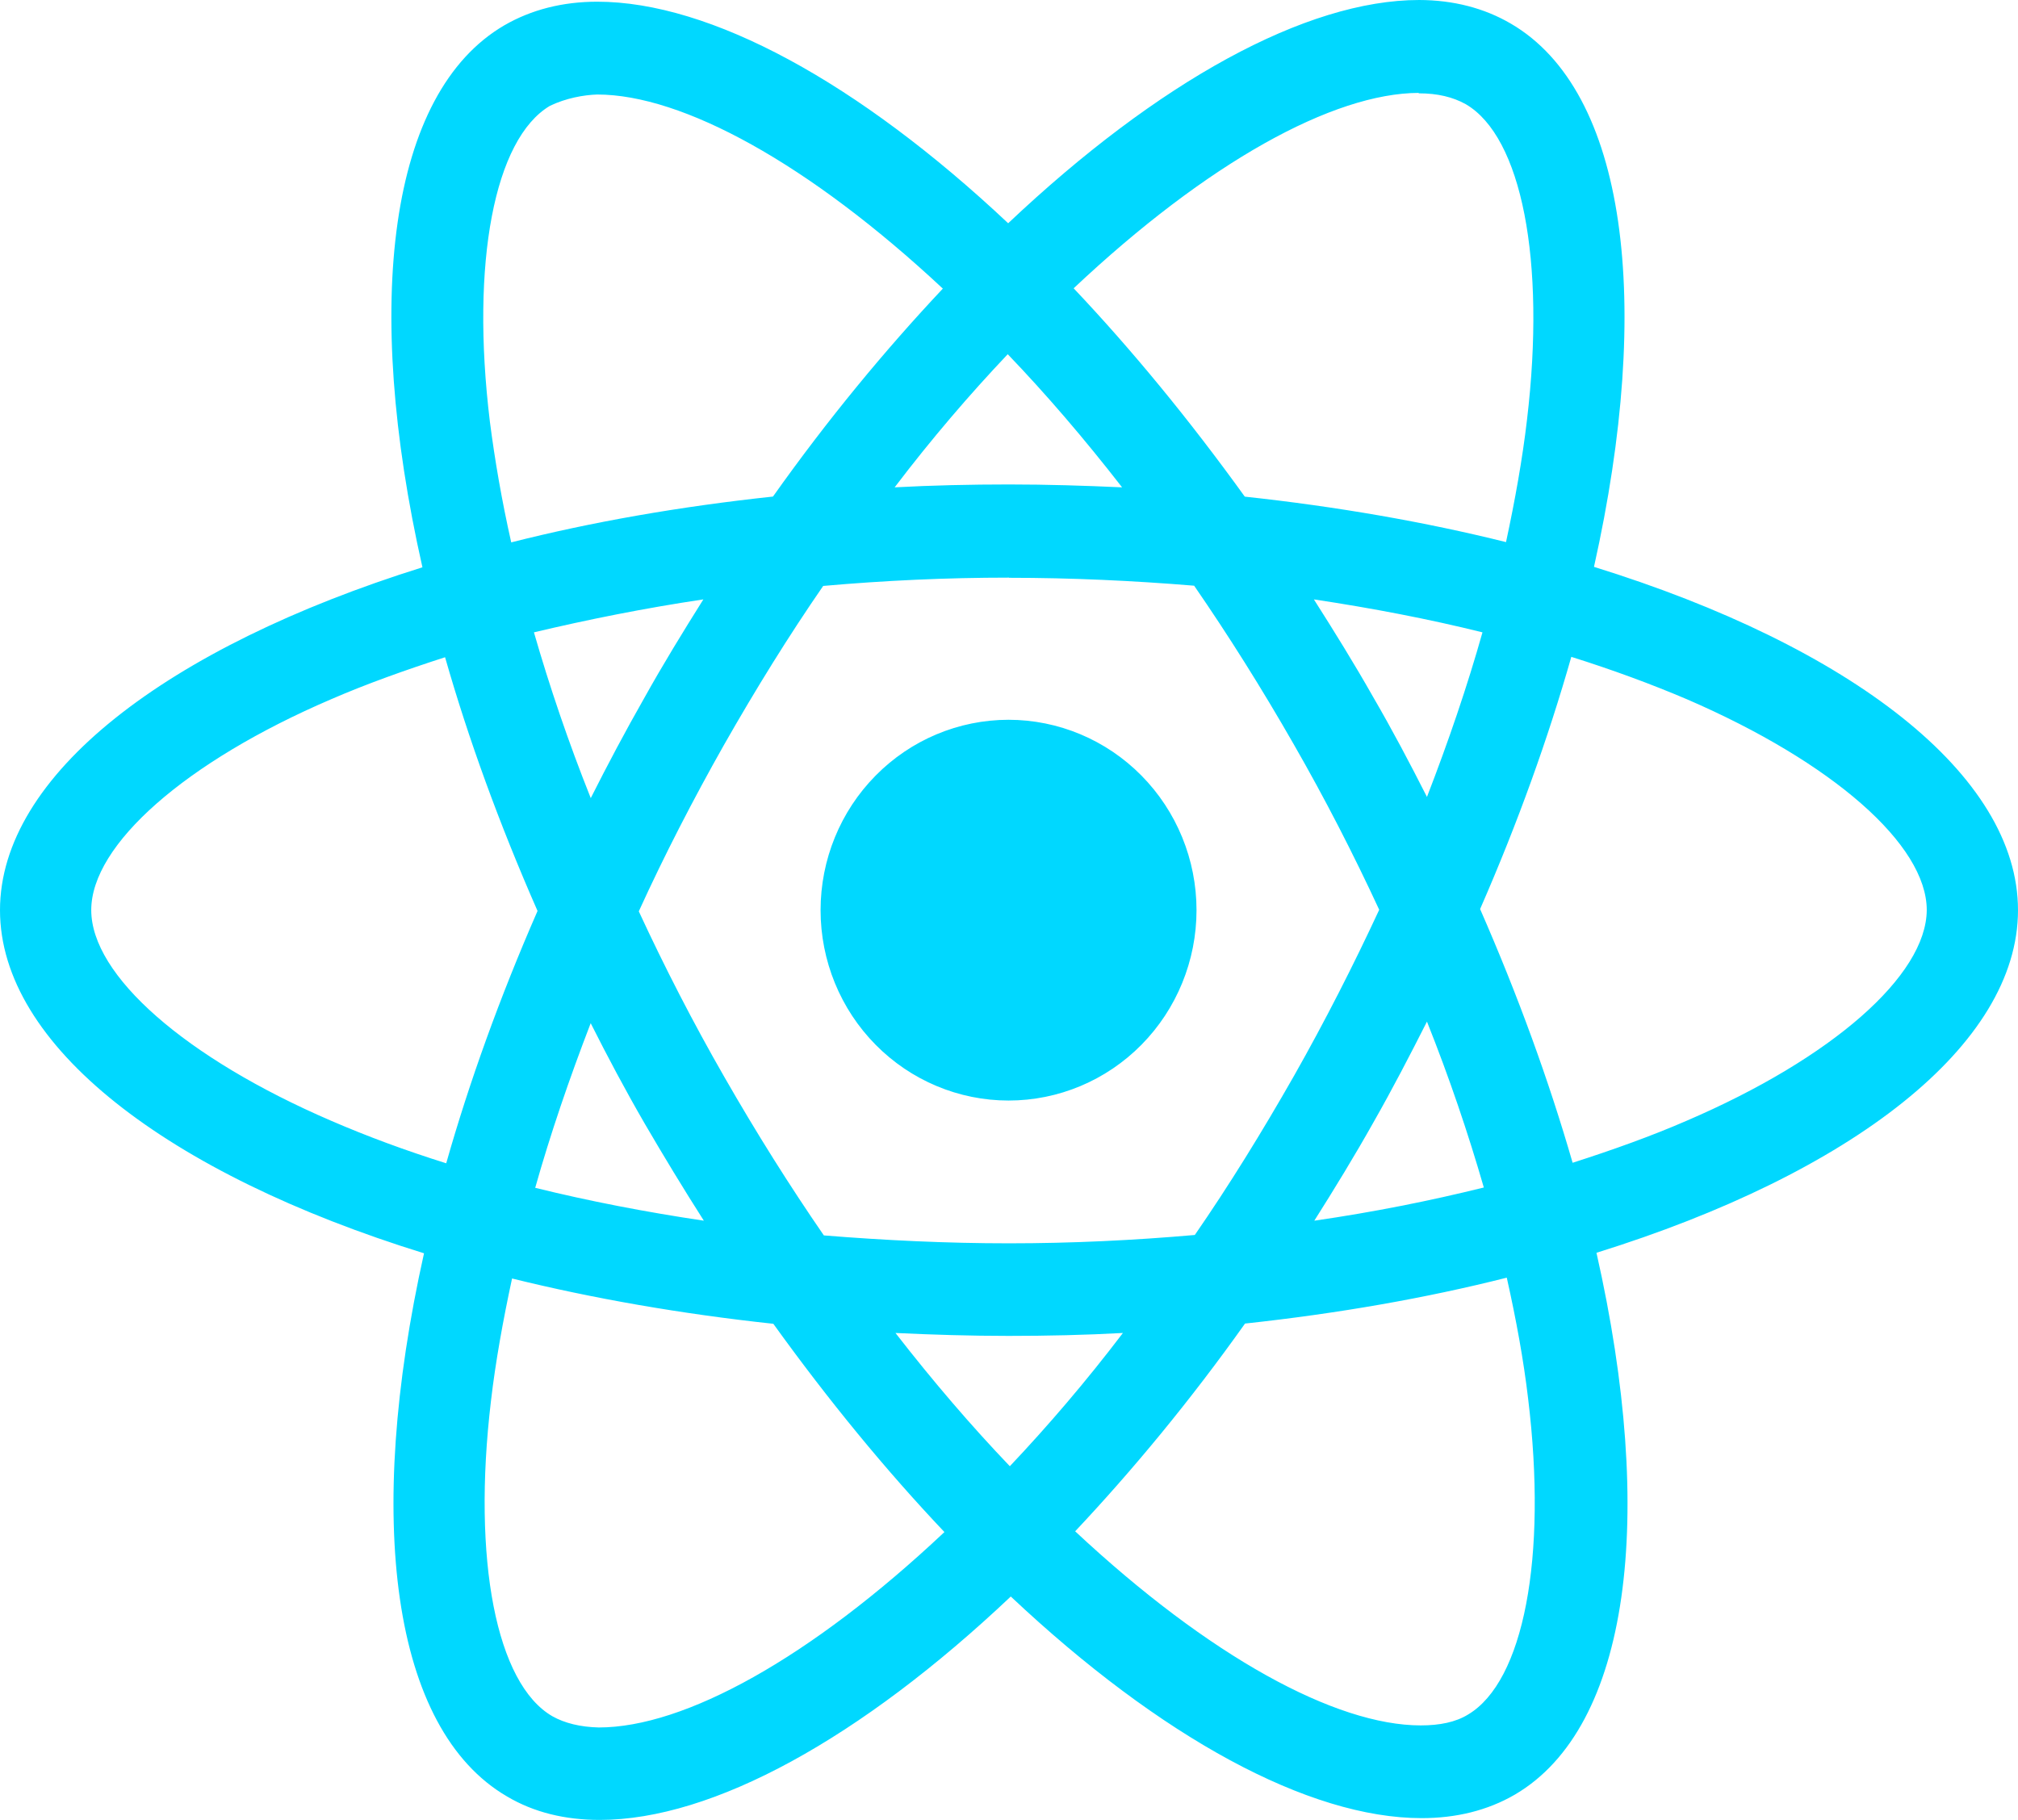 <svg width="51" height="46" viewBox="0 0 51 46" fill="none" xmlns="http://www.w3.org/2000/svg">
<path d="M30.239 23.005C30.239 24.281 29.738 25.505 28.848 26.407C27.957 27.31 26.749 27.817 25.489 27.817C24.229 27.817 23.021 27.31 22.13 26.408C21.238 25.506 20.738 24.282 20.738 23.005C20.738 21.73 21.238 20.506 22.129 19.604C23.019 18.701 24.227 18.194 25.487 18.193C26.747 18.193 27.956 18.7 28.847 19.603C29.738 20.505 30.239 21.729 30.239 23.005ZM35.866 0C33.005 0 29.263 2.066 25.479 5.643C21.696 2.085 17.952 0.043 15.094 0.043C14.223 0.043 13.43 0.243 12.744 0.641C9.822 2.348 9.167 7.666 10.676 14.339C4.207 16.362 0 19.596 0 23.005C0 26.427 4.229 29.67 10.716 31.678C9.22 38.377 9.888 43.704 12.816 45.408C13.496 45.811 14.282 46 15.158 46C18.016 46 21.76 43.934 25.545 40.353C29.327 43.913 33.071 45.955 35.929 45.955C36.801 45.955 37.593 45.761 38.28 45.363C41.2 43.659 41.856 38.341 40.347 31.665C46.792 29.66 51 26.419 51 23.005C51 19.584 46.771 16.34 40.284 14.328C41.78 7.635 41.112 2.305 38.184 0.598C37.508 0.202 36.724 0.002 35.866 0ZM35.855 2.346V2.359C36.333 2.359 36.718 2.453 37.041 2.632C38.456 3.454 39.07 6.581 38.592 10.603C38.477 11.593 38.29 12.637 38.061 13.702C36.021 13.194 33.798 12.805 31.459 12.553C30.056 10.605 28.6 8.836 27.134 7.287C30.517 4.102 33.694 2.354 35.857 2.348L35.855 2.346ZM15.094 2.389C17.244 2.389 20.436 4.128 23.828 7.295C22.37 8.845 20.916 10.603 19.535 12.551C17.183 12.803 14.958 13.192 12.92 13.709C12.682 12.654 12.506 11.634 12.38 10.653C11.892 6.633 12.495 3.508 13.898 2.675C14.301 2.481 14.748 2.4 15.094 2.389ZM25.468 8.953C26.435 9.96 27.402 11.087 28.358 12.318C27.423 12.275 26.467 12.245 25.5 12.245C24.523 12.245 23.556 12.267 22.61 12.318C23.545 11.087 24.512 9.962 25.468 8.953ZM25.5 14.604C27.073 14.604 28.639 14.677 30.179 14.804C31.042 16.056 31.884 17.393 32.693 18.807C33.484 20.184 34.202 21.583 34.856 22.995C34.202 24.404 33.484 25.814 32.704 27.191C31.896 28.611 31.061 29.963 30.196 31.215C28.649 31.351 27.081 31.426 25.5 31.426C23.927 31.426 22.361 31.351 20.821 31.226C19.958 29.974 19.116 28.635 18.307 27.223C17.516 25.846 16.798 24.447 16.144 23.035C16.788 21.622 17.516 20.21 18.296 18.83C19.104 17.41 19.939 16.063 20.804 14.81C22.351 14.673 23.919 14.6 25.5 14.6V14.604ZM17.776 15.15C17.266 15.962 16.756 16.792 16.28 17.647C15.802 18.486 15.355 19.33 14.93 20.173C14.367 18.762 13.889 17.354 13.494 15.983C14.854 15.66 16.288 15.372 17.776 15.15ZM33.203 15.15C34.68 15.372 36.104 15.645 37.466 15.983C37.083 17.343 36.605 18.742 36.063 20.143C35.638 19.304 35.192 18.458 34.703 17.617C34.225 16.773 33.715 15.951 33.205 15.15H33.203ZM39.712 16.603C40.74 16.926 41.718 17.285 42.634 17.675C46.314 19.267 48.694 21.351 48.694 23.003C48.684 24.656 46.304 26.748 42.623 28.329C41.731 28.717 40.753 29.066 39.744 29.39C39.149 27.329 38.371 25.181 37.406 22.977C38.363 20.789 39.128 18.652 39.712 16.599V16.603ZM11.248 16.612C11.838 18.678 12.618 20.823 13.585 23.025C12.629 25.213 11.86 27.35 11.277 29.403C10.249 29.081 9.271 28.719 8.366 28.327C4.686 26.741 2.306 24.656 2.306 23.003C2.306 21.351 4.686 19.254 8.366 17.675C9.259 17.287 10.236 16.939 11.248 16.612ZM36.063 25.822C36.627 27.236 37.105 28.646 37.5 30.015C36.14 30.352 34.703 30.639 33.216 30.854C33.726 30.047 34.236 29.214 34.714 28.362C35.192 27.523 35.636 26.666 36.063 25.822ZM14.93 25.865C15.355 26.709 15.802 27.55 16.29 28.394C16.779 29.233 17.278 30.055 17.788 30.854C16.311 30.634 14.888 30.359 13.526 30.023C13.908 28.667 14.388 27.264 14.928 25.863L14.93 25.865ZM38.08 32.294C38.318 33.355 38.505 34.377 38.62 35.356C39.108 39.376 38.505 42.501 37.102 43.336C36.79 43.529 36.384 43.611 35.906 43.611C33.756 43.611 30.564 41.874 27.172 38.705C28.63 37.155 30.084 35.399 31.465 33.454C33.817 33.2 36.042 32.81 38.08 32.294ZM12.941 32.315C14.981 32.819 17.204 33.208 19.544 33.46C20.946 35.408 22.402 37.177 23.868 38.724C20.479 41.915 17.297 43.663 15.134 43.663C14.667 43.652 14.271 43.555 13.959 43.379C12.544 42.561 11.93 39.432 12.408 35.41C12.523 34.42 12.712 33.378 12.941 32.315ZM22.631 33.692C23.566 33.736 24.523 33.766 25.489 33.766C26.467 33.766 27.434 33.744 28.379 33.692C27.444 34.923 26.477 36.049 25.521 37.06C24.554 36.049 23.587 34.923 22.631 33.692Z" fill="url(#paint0_linear_87_1775)"/>
<defs>
<linearGradient id="paint0_linear_87_1775" x1="25.5" y1="0" x2="25.5" y2="46" gradientUnits="userSpaceOnUse">
<stop stop-color="#00D8FF"/>
<stop offset="1" stop-color="#00D8FF"/>
</linearGradient>
</defs>
</svg>
